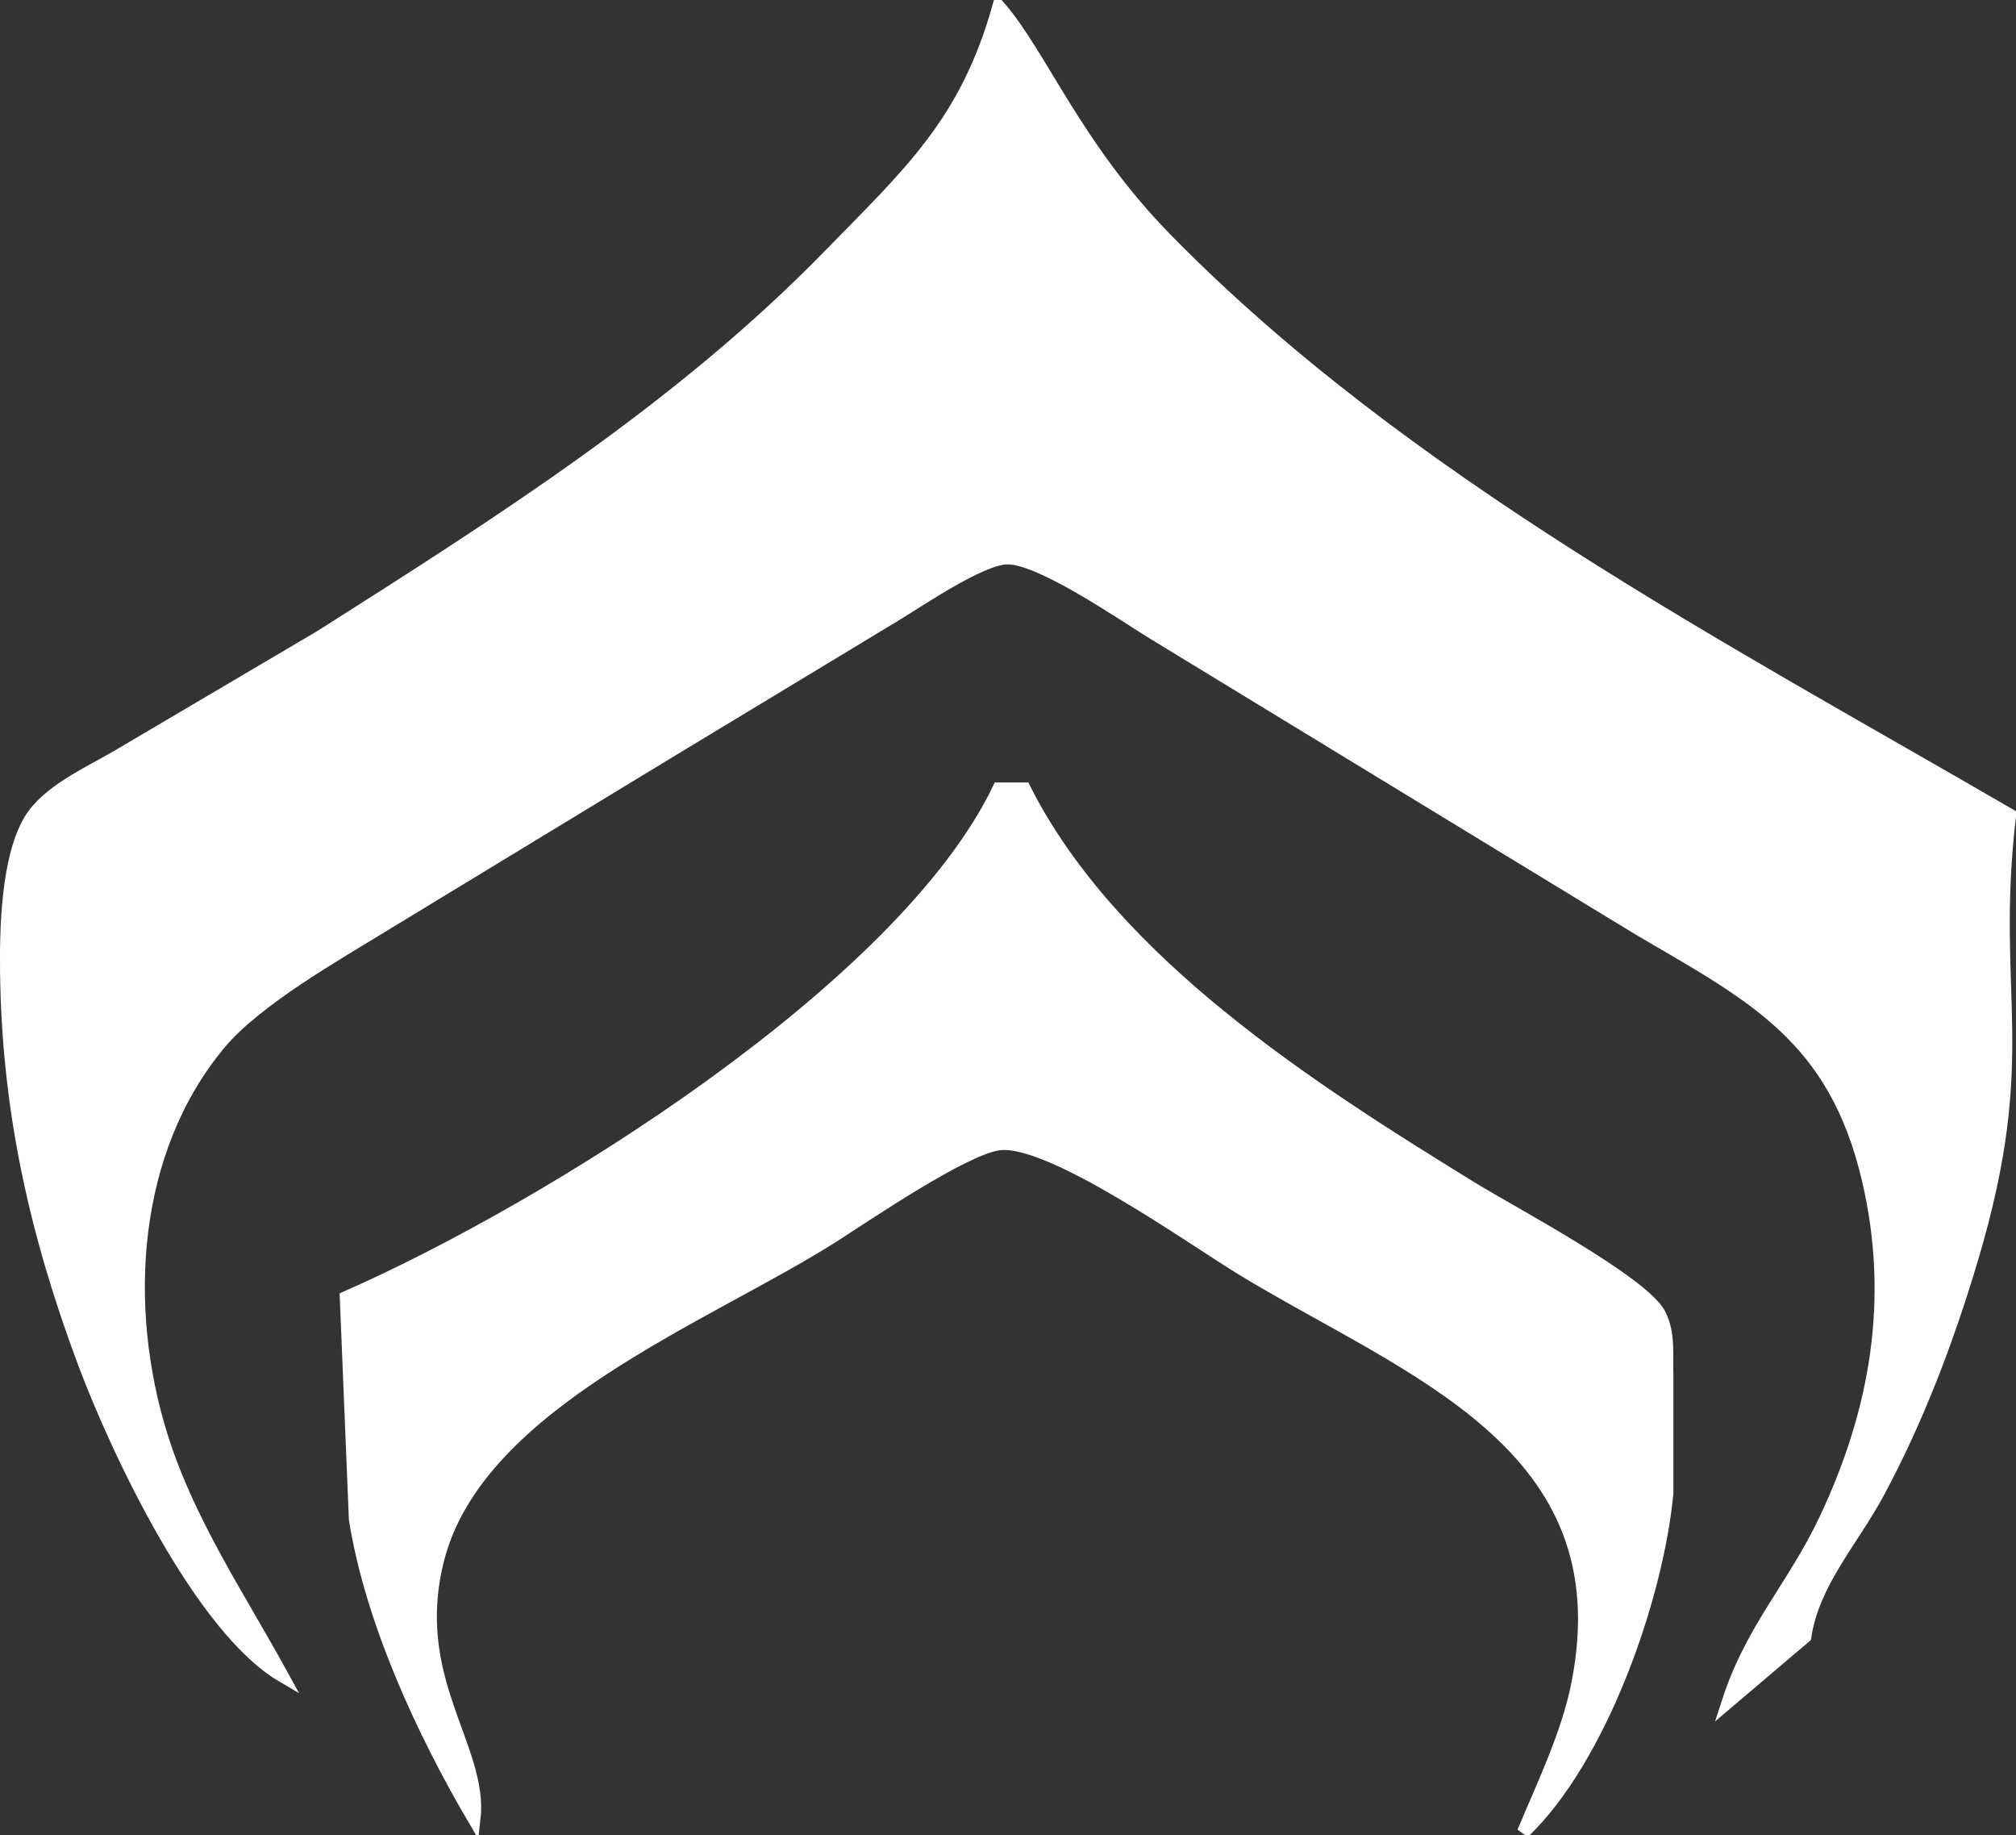 <?xml version="1.0" encoding="UTF-8" standalone="no" ?>
<!DOCTYPE svg PUBLIC "-//W3C//DTD SVG 1.1//EN" "http://www.w3.org/Graphics/SVG/1.1/DTD/svg11.dtd">
<svg xmlns="http://www.w3.org/2000/svg" xmlns:xlink="http://www.w3.org/1999/xlink" version="1.1" width="167" height="152" viewBox="0 0 167 152" xml:space="preserve">
<rect x="0" y="0" width="167" height="152" fill="#333333" stroke="none"/>
<desc>Created with Fabric.js 3.6.3</desc>
<defs>
</defs>
<g transform="matrix(1.06 0 0 1.08 83.5 76.14)"  >
<path style="stroke: rgb(255,255,255); stroke-width: 1; stroke-dasharray: none; stroke-linecap: butt; stroke-dashoffset: 0; stroke-linejoin: miter; stroke-miterlimit: 4; fill: rgb(255,255,255); fill-rule: nonzero; opacity: 1;"  transform=" translate(-78.72, -73)" d="M 78 3 C 81.33 6.76 84 13.77 91.11 20.89 C 109.63 39.41 134.45 52.15 157 65 C 155.33 78.97 158.85 83.23 154.02 99.09 C 152.14 105.27 149.8 111.33 146.69 117 C 144.69 120.64 141.63 123.86 141 128 C 141 128 135 133 135 133 C 136.87 127.35 140.09 124.23 142.61 119 C 146.62 110.66 148.11 102.09 145.96 93 C 143.33 81.94 136.92 78.86 128 73.72 C 128 73.72 116 66.55 116 66.55 C 116 66.55 90 51 90 51 C 87.61 49.56 81.13 45.15 78.58 45.28 C 76.5 45.39 71.92 48.45 70 49.6 C 70 49.6 52 60.28 52 60.28 C 52 60.28 30 73.4 30 73.4 C 26.16 75.71 19.93 79.18 17.1 82.52 C 10.13 90.73 9.39 102.71 12.57 112.66 C 14.67 119.24 18.66 125.02 22 131 C 15.66 127.35 9.16 113.91 6.52 107 C 2.75 97.1 0.58 87.64 0.45 77 C 0.41 73.71 0.53 68.27 2.31 65.38 C 3.65 63.21 6.82 61.82 9 60.58 C 9 60.58 25 51.32 25 51.32 C 38.96 42.62 53.07 33.86 64.73 22.13 C 71.02 15.8 75.45 11.93 78 3 Z M 78 63 C 78 63 80 63 80 63 C 86.87 76.34 102.41 86.04 115 93.64 C 117.97 95.44 128.42 100.85 129.66 103.34 C 130.4 104.84 130.16 106.41 130.22 108 C 130.22 108 130.22 117 130.22 117 C 129.43 125.15 124.98 137.41 119 143 C 120.55 139.35 122.48 135.46 123.25 131.58 C 126.95 113.13 110.02 107.57 97 99.8 C 93.12 97.48 82 89.68 78 90.21 C 75.25 90.57 67.7 95.63 65 97.32 C 55.12 103.47 37.35 110.01 34.18 122 C 31.74 131.27 37.65 136.49 37 142 C 32.98 135.28 28.98 126.8 27.71 119 C 27.71 119 27 102 27 102 C 42.71 95.23 70.47 78.34 78 63 Z" stroke-linecap="round" />
</g>
</svg>